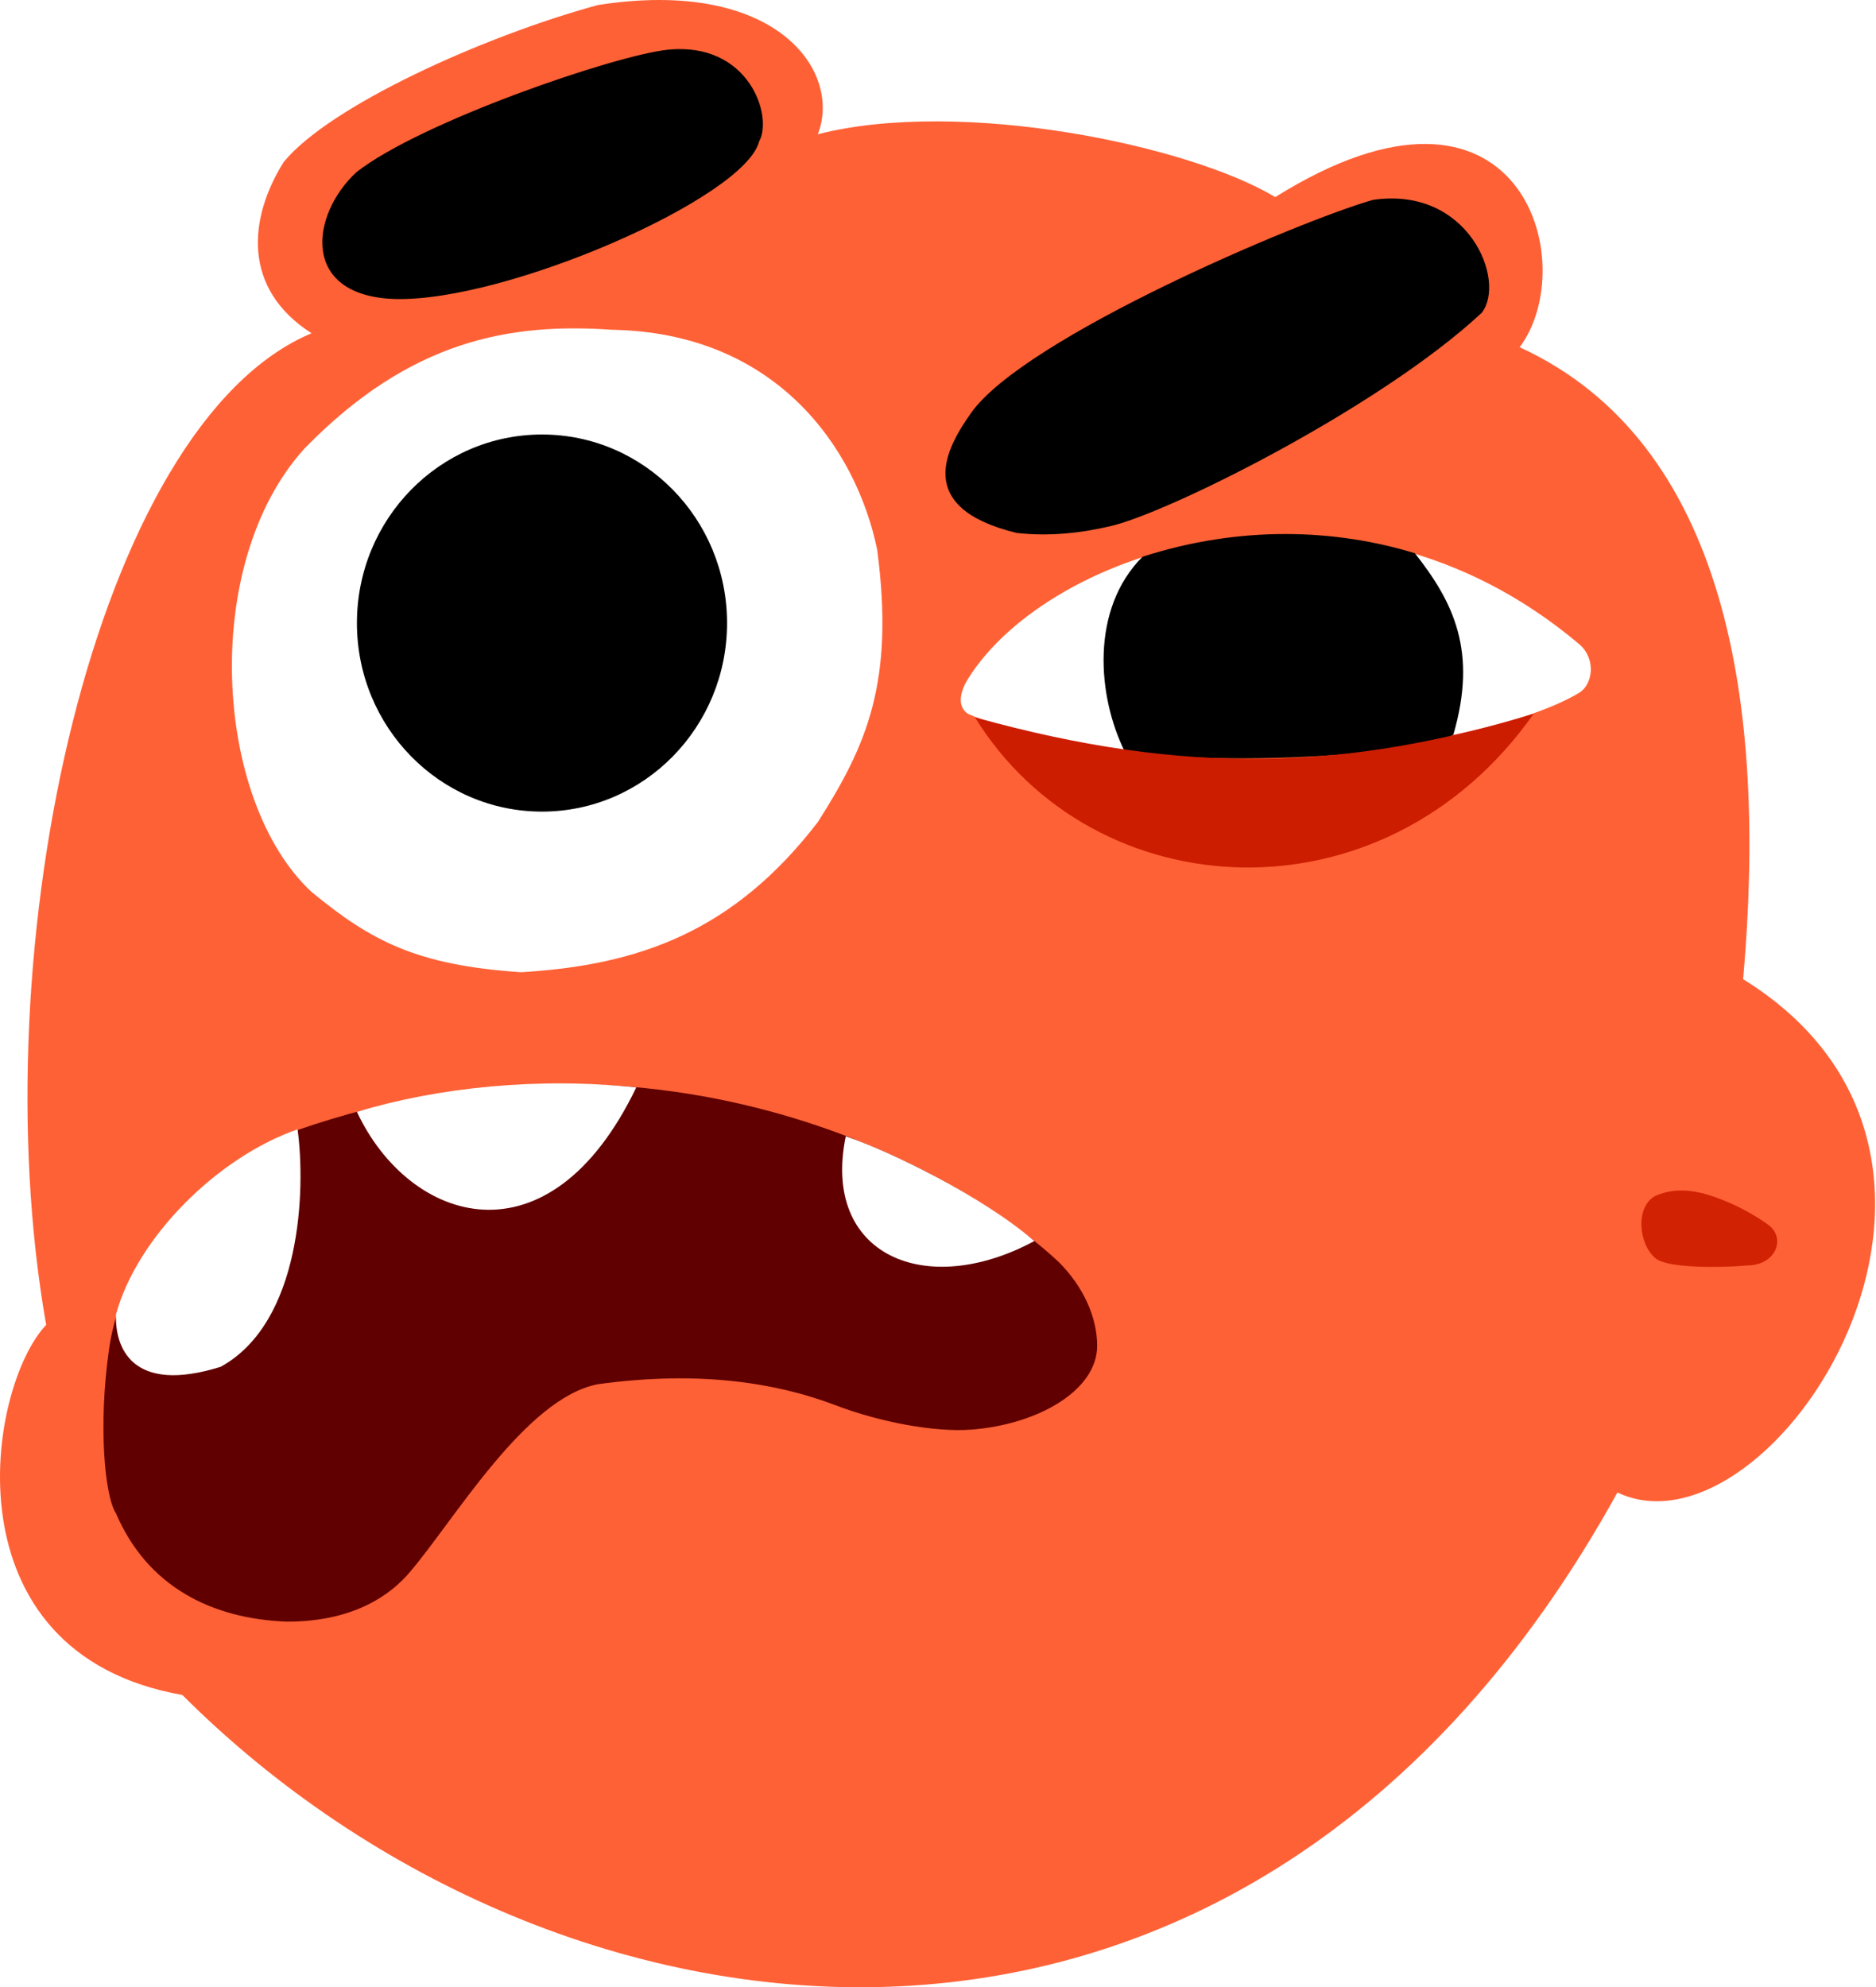 <svg width="1365" height="1446" viewBox="0 0 1365 1446" fill="none" xmlns="http://www.w3.org/2000/svg">
<path d="M33.59 964.017C-14.681 689.633 69.158 308.543 226.675 242.488C175.864 209.968 180.944 158.649 206.35 117.999C239.378 77.35 351.164 26.538 435.004 3.672C565.082 -16.653 612.846 51.944 595.061 97.674C698.718 71.252 864.365 105.296 927.88 143.405C1106.74 31.618 1151.45 191.676 1105.72 252.65C1256.12 321.754 1286.1 511.791 1268.32 712.498C1481.73 844.609 1288.64 1139.32 1176.86 1085.97C906.539 1575.79 404.517 1505.16 132.673 1233.32C-40.088 1202.83 -9.6 1009.75 33.59 964.017Z" fill="#FF6136"/>
<path d="M203.81 826.825C472.097 727.234 693.298 846.303 770.363 918.287C788.655 936.579 798.309 958.936 798.309 979.261C798.309 1011.78 755.119 1036.52 706.848 1040.24C680.426 1042.27 640.792 1035.03 607.764 1022.45C565.082 1006.19 508.681 997.045 435.004 1007.21C382.159 1017.37 330.477 1106.29 297.812 1144.4C285.617 1158.63 259.703 1179.97 208.891 1179.97C154.014 1177.94 107.267 1154.56 84.402 1101.21C76.272 1089.01 71.336 1037.69 79.32 981.802C84.402 946.233 106.251 877.637 203.81 826.825Z" fill="#610000"/>
<path d="M160.619 994.505C219.561 961.985 222.441 864.935 216.513 821.744C158.079 842.069 99.645 900.503 84.402 956.396C83.555 980.108 95.58 1014.83 160.619 994.505Z" fill="white"/>
<path d="M808.472 382.221C851.154 372.059 1004.1 295.841 1077.77 227.245C1095.56 204.38 1068.12 135.784 999.016 145.946C945.664 161.19 745.465 246.045 706.848 300.922C689.064 326.195 664.674 369.01 739.875 387.303C762.741 389.843 785.606 387.666 808.472 382.221Z" fill="black" stroke="black"/>
<path d="M259.703 809.042C297.812 890.341 399.436 923.368 462.95 791.257C391.814 783.636 318.136 791.257 259.703 809.042Z" fill="white"/>
<path d="M379.111 707.418C302.893 702.337 269.865 684.553 226.676 648.984C155.538 582.928 145.376 410.168 221.594 326.329C298.828 247.062 371.489 234.866 445.166 239.948C565.083 241.981 623.008 326.329 638.252 400.006C650.955 496.548 630.63 542.279 595.062 598.172C534.087 677.439 465.491 702.337 379.111 707.418Z" fill="white"/>
<ellipse cx="394.354" cy="453.358" rx="134.652" ry="137.192" fill="black"/>
<path d="M1148.91 468.601C980.216 326.328 762.741 400.005 704.307 494.007C697.99 504.17 696.685 514.332 704.307 519.413C834.386 576.323 1077.77 546.852 1148.91 504.17C1159.07 498.072 1161.61 479.315 1148.91 468.601Z" fill="white"/>
<path d="M1057.45 534.657C1075.23 473.683 1057.45 438.115 1029.5 402.546C971.07 384.762 902.473 382.221 831.337 405.087C793.228 443.195 798.309 506.71 818.634 547.36C902.474 557.522 1031.03 548.885 1057.45 534.657Z" fill="black"/>
<path d="M709.388 521.954C795.769 661.686 1006.64 674.389 1115.88 519.413C981.232 560.063 864.365 565.144 709.388 521.954Z" fill="#CC1D00"/>
<path d="M287.65 217.082C368.949 219.114 541.709 143.405 551.872 102.755C562.034 84.971 544.758 30.602 485.816 36.7C447.707 40.642 306.45 89.036 259.703 125.621C226.675 156.108 218.545 215.049 287.65 217.082Z" fill="black" stroke="black"/>
<path d="M615.386 826.825C597.602 913.206 673.312 945.725 752.578 903.043C714.47 870.016 645.874 836.988 615.386 826.825Z" fill="white"/>
<g filter="url(#filter0_f_47_26)">
<path d="M1204.8 870.015C1222.59 862.394 1240.37 867.475 1258.16 875.097C1273.4 881.63 1286.61 890.848 1288.64 892.881C1298.81 903.043 1291.18 920.827 1270.86 920.827C1252.23 922.521 1213.78 922.928 1204.8 915.746C1192.1 905.584 1189.56 877.637 1204.8 870.015Z" fill="#D12203"/>
</g>
<defs>
<filter id="filter0_f_47_26" x="1190.3" y="862.245" width="106.823" height="63.618" filterUnits="userSpaceOnUse" color-interpolation-filters="sRGB">
<feFlood flood-opacity="0" result="BackgroundImageFix"/>
<feBlend mode="normal" in="SourceGraphic" in2="BackgroundImageFix" result="shape"/>
<feGaussianBlur stdDeviation="2" result="effect1_foregroundBlur_47_26"/>
</filter>
</defs>
</svg>
